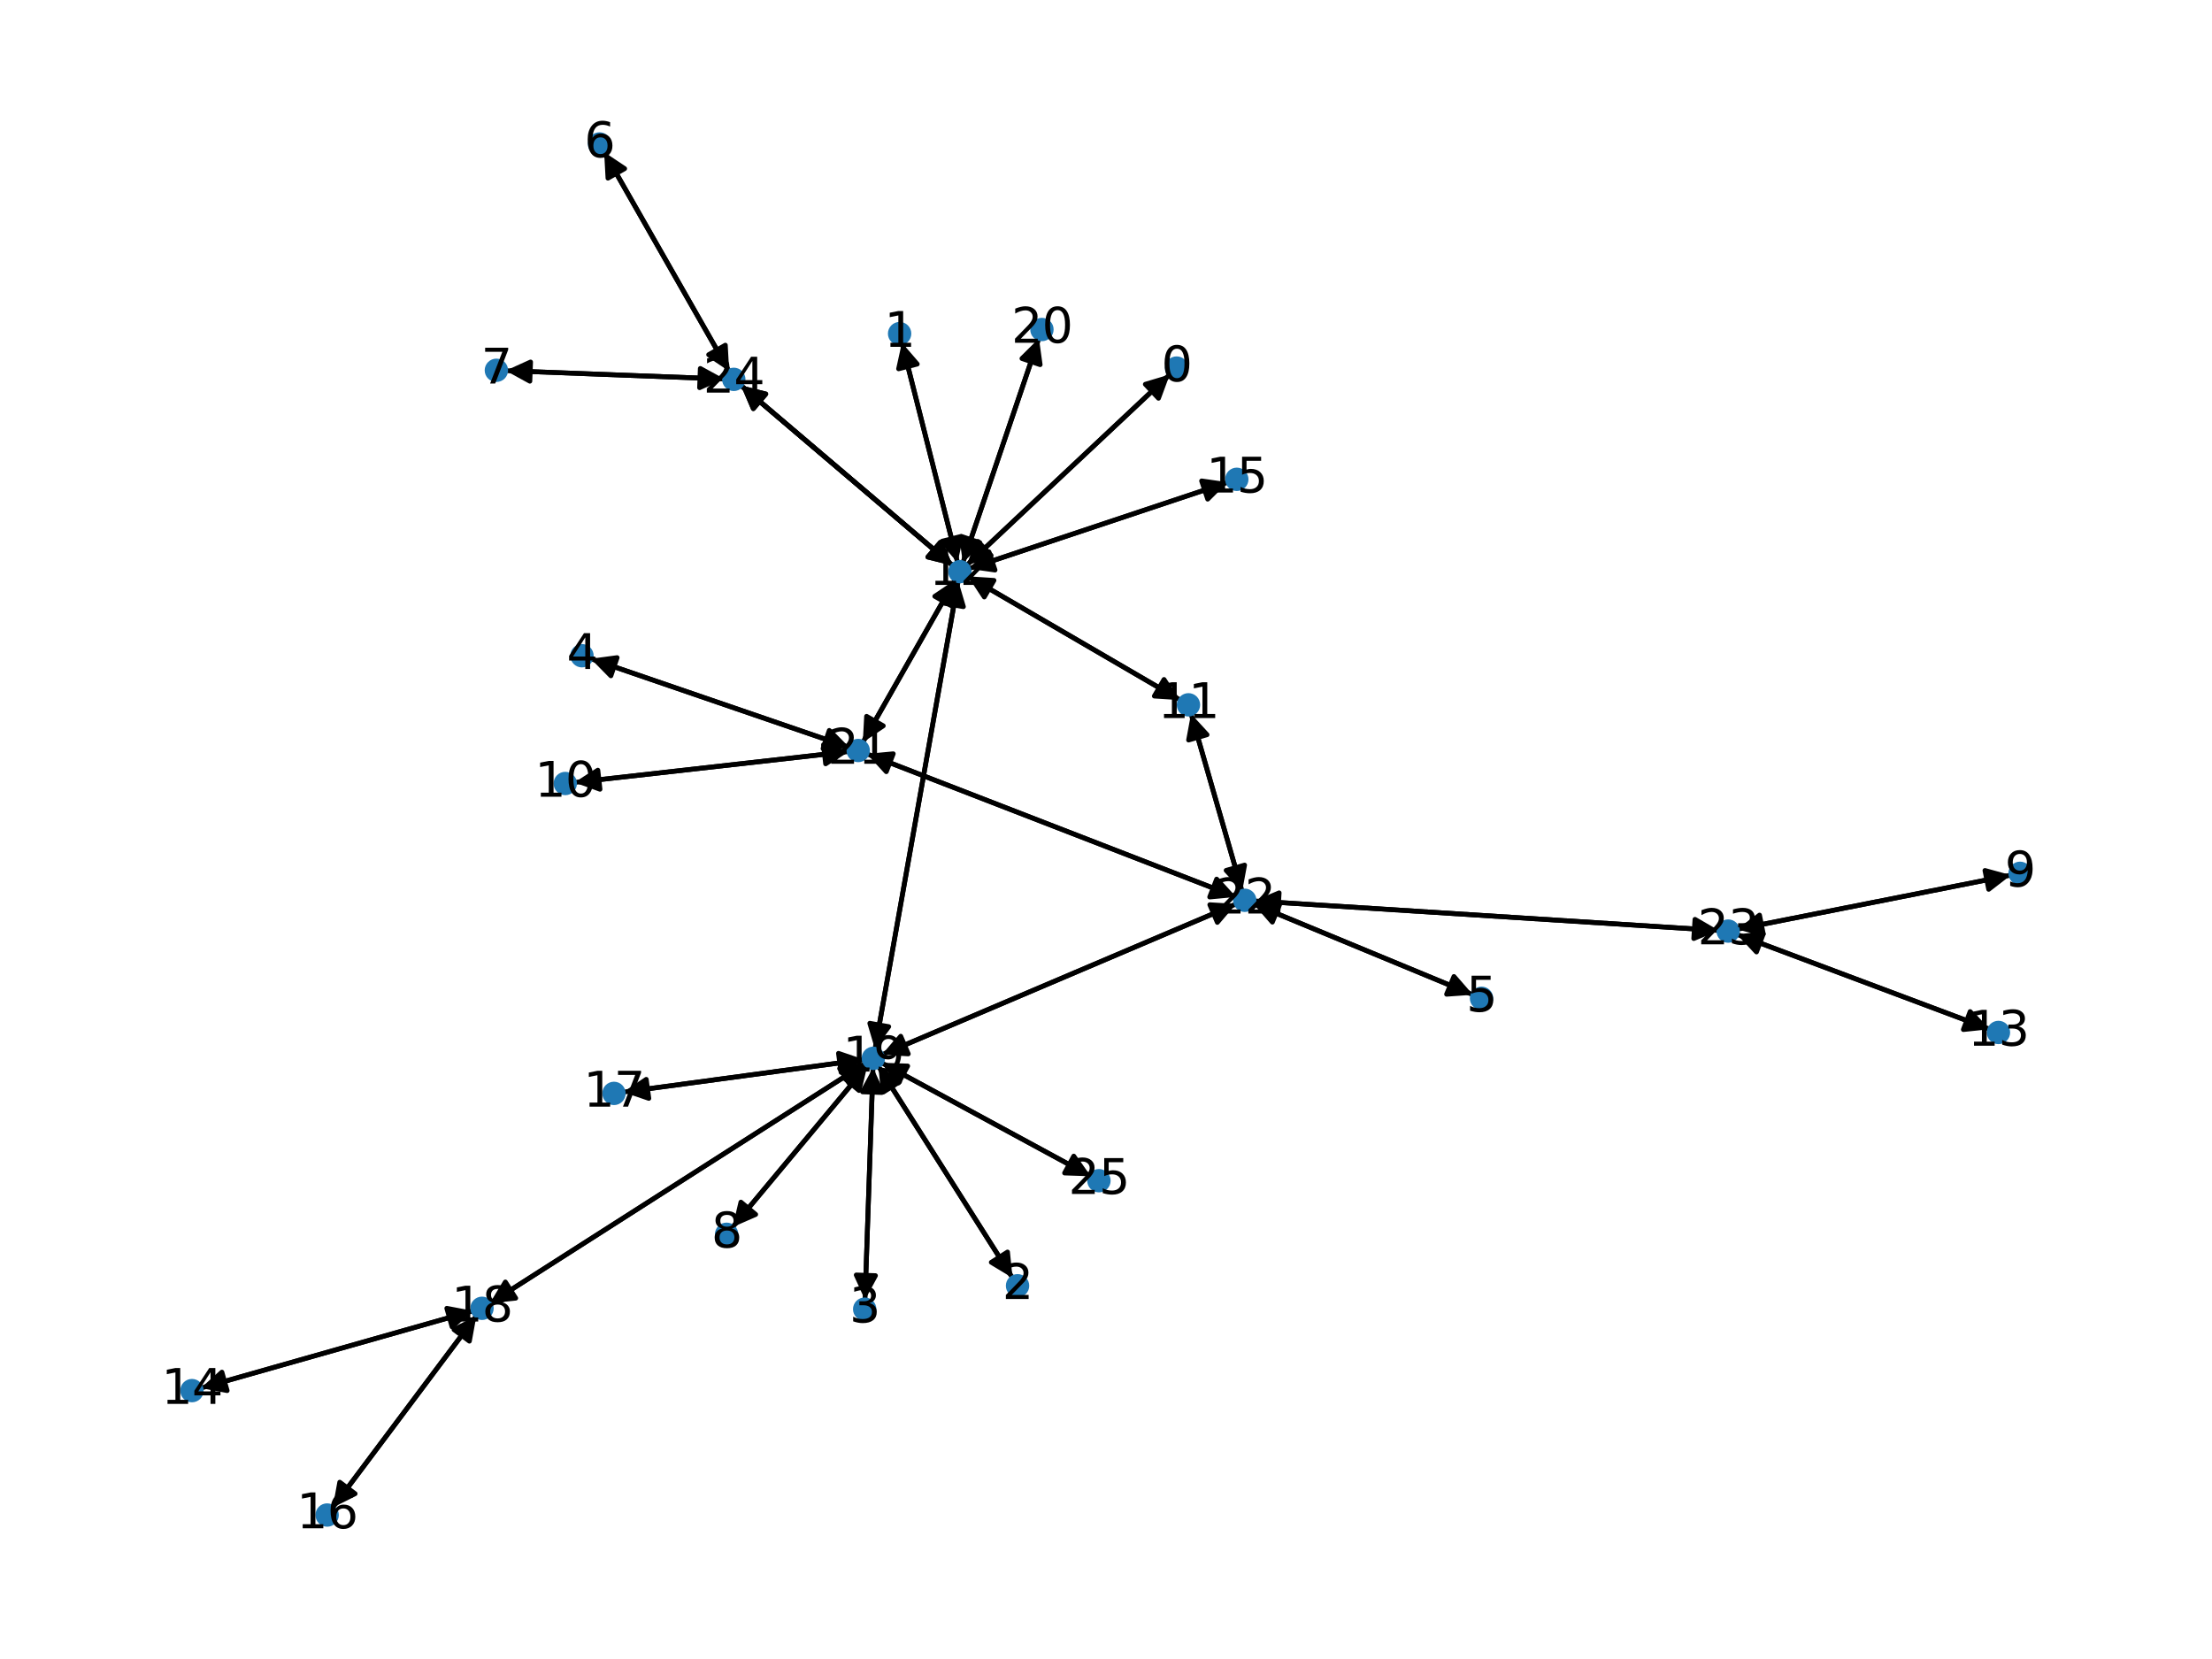 <?xml version="1.0" encoding="utf-8" standalone="no"?>
<!DOCTYPE svg PUBLIC "-//W3C//DTD SVG 1.1//EN"
  "http://www.w3.org/Graphics/SVG/1.1/DTD/svg11.dtd">
<svg xmlns:xlink="http://www.w3.org/1999/xlink" width="460.8pt" height="345.6pt" viewBox="0 0 460.8 345.6" xmlns="http://www.w3.org/2000/svg" version="1.1">
 <defs>
  <style type="text/css">*{stroke-linejoin: round; stroke-linecap: butt}</style>
 </defs>
 <g id="figure_1">
  <g id="patch_1">
   <path d="M 0 345.6 
L 460.8 345.6 
L 460.8 0 
L 0 0 
z
" style="fill: #ffffff"/>
  </g>
  <g id="axes_1">
   <g id="patch_2">
    <path d="M 243.694 78.005 
Q 222.532 97.881 202.184 116.992 
" clip-path="url(#pbd3c7bd21b)" style="fill: none; stroke: #000000; stroke-linecap: round"/>
    <path d="M 206.469 115.711 
L 202.184 116.992 
L 203.731 112.796 
z
" clip-path="url(#pbd3c7bd21b)" style="stroke: #000000; stroke-linecap: round"/>
   </g>
   <g id="patch_3">
    <path d="M 187.881 71.377 
Q 193.681 94.291 199.207 116.122 
" clip-path="url(#pbd3c7bd21b)" style="fill: none; stroke: #000000; stroke-linecap: round"/>
    <path d="M 200.165 111.753 
L 199.207 116.122 
L 196.287 112.735 
z
" clip-path="url(#pbd3c7bd21b)" style="stroke: #000000; stroke-linecap: round"/>
   </g>
   <g id="patch_4">
    <path d="M 210.937 266.213 
Q 196.952 244.157 183.566 223.045 
" clip-path="url(#pbd3c7bd21b)" style="fill: none; stroke: #000000; stroke-linecap: round"/>
    <path d="M 184.019 227.494 
L 183.566 223.045 
L 187.397 225.352 
z
" clip-path="url(#pbd3c7bd21b)" style="stroke: #000000; stroke-linecap: round"/>
   </g>
   <g id="patch_5">
    <path d="M 180.197 270.787 
Q 181.031 246.596 181.826 223.523 
" clip-path="url(#pbd3c7bd21b)" style="fill: none; stroke: #000000; stroke-linecap: round"/>
    <path d="M 179.69 227.451 
L 181.826 223.523 
L 183.687 227.589 
z
" clip-path="url(#pbd3c7bd21b)" style="stroke: #000000; stroke-linecap: round"/>
   </g>
   <g id="patch_6">
    <path d="M 123.066 137.229 
Q 150.006 146.471 175.889 155.35 
" clip-path="url(#pbd3c7bd21b)" style="fill: none; stroke: #000000; stroke-linecap: round"/>
    <path d="M 172.754 152.161 
L 175.889 155.35 
L 171.457 155.944 
z
" clip-path="url(#pbd3c7bd21b)" style="stroke: #000000; stroke-linecap: round"/>
   </g>
   <g id="patch_7">
    <path d="M 306.842 207.226 
Q 283.967 197.757 262.126 188.716 
" clip-path="url(#pbd3c7bd21b)" style="fill: none; stroke: #000000; stroke-linecap: round"/>
    <path d="M 265.057 192.094 
L 262.126 188.716 
L 266.586 188.398 
z
" clip-path="url(#pbd3c7bd21b)" style="stroke: #000000; stroke-linecap: round"/>
   </g>
   <g id="patch_8">
    <path d="M 125.852 31.675 
Q 138.876 54.509 151.346 76.372 
" clip-path="url(#pbd3c7bd21b)" style="fill: none; stroke: #000000; stroke-linecap: round"/>
    <path d="M 151.101 71.906 
L 151.346 76.372 
L 147.627 73.888 
z
" clip-path="url(#pbd3c7bd21b)" style="stroke: #000000; stroke-linecap: round"/>
   </g>
   <g id="patch_9">
    <path d="M 105.34 77.215 
Q 128.133 78.085 149.809 78.912 
" clip-path="url(#pbd3c7bd21b)" style="fill: none; stroke: #000000; stroke-linecap: round"/>
    <path d="M 145.888 76.761 
L 149.809 78.912 
L 145.736 80.758 
z
" clip-path="url(#pbd3c7bd21b)" style="stroke: #000000; stroke-linecap: round"/>
   </g>
   <g id="patch_10">
    <path d="M 152.605 255.637 
Q 166.648 238.796 179.975 222.814 
" clip-path="url(#pbd3c7bd21b)" style="fill: none; stroke: #000000; stroke-linecap: round"/>
    <path d="M 175.878 224.605 
L 179.975 222.814 
L 178.95 227.166 
z
" clip-path="url(#pbd3c7bd21b)" style="stroke: #000000; stroke-linecap: round"/>
   </g>
   <g id="patch_11">
    <path d="M 418.917 182.304 
Q 390.413 187.945 363.007 193.369 
" clip-path="url(#pbd3c7bd21b)" style="fill: none; stroke: #000000; stroke-linecap: round"/>
    <path d="M 367.319 194.555 
L 363.007 193.369 
L 366.542 190.631 
z
" clip-path="url(#pbd3c7bd21b)" style="stroke: #000000; stroke-linecap: round"/>
   </g>
   <g id="patch_12">
    <path d="M 119.683 163.001 
Q 148.27 159.78 175.746 156.684 
" clip-path="url(#pbd3c7bd21b)" style="fill: none; stroke: #000000; stroke-linecap: round"/>
    <path d="M 171.547 155.144 
L 175.746 156.684 
L 171.995 159.119 
z
" clip-path="url(#pbd3c7bd21b)" style="stroke: #000000; stroke-linecap: round"/>
   </g>
   <g id="patch_13">
    <path d="M 245.904 145.854 
Q 223.768 132.957 202.597 120.622 
" clip-path="url(#pbd3c7bd21b)" style="fill: none; stroke: #000000; stroke-linecap: round"/>
    <path d="M 205.047 124.364 
L 202.597 120.622 
L 207.06 120.908 
z
" clip-path="url(#pbd3c7bd21b)" style="stroke: #000000; stroke-linecap: round"/>
   </g>
   <g id="patch_14">
    <path d="M 248.111 148.689 
Q 253.438 167.186 258.456 184.609 
" clip-path="url(#pbd3c7bd21b)" style="fill: none; stroke: #000000; stroke-linecap: round"/>
    <path d="M 259.271 180.212 
L 258.456 184.609 
L 255.427 181.319 
z
" clip-path="url(#pbd3c7bd21b)" style="stroke: #000000; stroke-linecap: round"/>
   </g>
   <g id="patch_15">
    <path d="M 201.371 117.756 
Q 222.533 97.88 242.881 78.769 
" clip-path="url(#pbd3c7bd21b)" style="fill: none; stroke: #000000; stroke-linecap: round"/>
    <path d="M 238.596 80.05 
L 242.881 78.769 
L 241.335 82.965 
z
" clip-path="url(#pbd3c7bd21b)" style="stroke: #000000; stroke-linecap: round"/>
   </g>
   <g id="patch_16">
    <path d="M 199.481 117.204 
Q 193.681 94.29 188.155 72.46 
" clip-path="url(#pbd3c7bd21b)" style="fill: none; stroke: #000000; stroke-linecap: round"/>
    <path d="M 187.198 76.828 
L 188.155 72.46 
L 191.076 75.846 
z
" clip-path="url(#pbd3c7bd21b)" style="stroke: #000000; stroke-linecap: round"/>
   </g>
   <g id="patch_17">
    <path d="M 201.628 120.057 
Q 223.765 132.955 244.935 145.289 
" clip-path="url(#pbd3c7bd21b)" style="fill: none; stroke: #000000; stroke-linecap: round"/>
    <path d="M 242.486 141.547 
L 244.935 145.289 
L 240.472 145.004 
z
" clip-path="url(#pbd3c7bd21b)" style="stroke: #000000; stroke-linecap: round"/>
   </g>
   <g id="patch_18">
    <path d="M 201.791 118.472 
Q 228.799 109.468 254.746 100.817 
" clip-path="url(#pbd3c7bd21b)" style="fill: none; stroke: #000000; stroke-linecap: round"/>
    <path d="M 250.319 100.185 
L 254.746 100.817 
L 251.584 103.98 
z
" clip-path="url(#pbd3c7bd21b)" style="stroke: #000000; stroke-linecap: round"/>
   </g>
   <g id="patch_19">
    <path d="M 199.618 120.993 
Q 190.944 169.775 182.467 217.457 
" clip-path="url(#pbd3c7bd21b)" style="fill: none; stroke: #000000; stroke-linecap: round"/>
    <path d="M 185.136 213.869 
L 182.467 217.457 
L 181.198 213.169 
z
" clip-path="url(#pbd3c7bd21b)" style="stroke: #000000; stroke-linecap: round"/>
   </g>
   <g id="patch_20">
    <path d="M 200.578 117.252 
Q 208.505 93.866 216.072 71.539 
" clip-path="url(#pbd3c7bd21b)" style="fill: none; stroke: #000000; stroke-linecap: round"/>
    <path d="M 212.894 74.685 
L 216.072 71.539 
L 216.682 75.969 
z
" clip-path="url(#pbd3c7bd21b)" style="stroke: #000000; stroke-linecap: round"/>
   </g>
   <g id="patch_21">
    <path d="M 198.999 120.769 
Q 189.367 137.715 180.287 153.689 
" clip-path="url(#pbd3c7bd21b)" style="fill: none; stroke: #000000; stroke-linecap: round"/>
    <path d="M 184.002 151.2 
L 180.287 153.689 
L 180.525 149.224 
z
" clip-path="url(#pbd3c7bd21b)" style="stroke: #000000; stroke-linecap: round"/>
   </g>
   <g id="patch_22">
    <path d="M 198.482 117.83 
Q 176.408 99.055 155.186 81.005 
" clip-path="url(#pbd3c7bd21b)" style="fill: none; stroke: #000000; stroke-linecap: round"/>
    <path d="M 156.937 85.12 
L 155.186 81.005 
L 159.528 82.073 
z
" clip-path="url(#pbd3c7bd21b)" style="stroke: #000000; stroke-linecap: round"/>
   </g>
   <g id="patch_23">
    <path d="M 198.482 117.83 
Q 176.408 99.055 155.186 81.005 
" clip-path="url(#pbd3c7bd21b)" style="fill: none; stroke: #000000; stroke-linecap: round"/>
    <path d="M 156.937 85.12 
L 155.186 81.005 
L 159.528 82.073 
z
" clip-path="url(#pbd3c7bd21b)" style="stroke: #000000; stroke-linecap: round"/>
   </g>
   <g id="patch_24">
    <path d="M 414.503 214.401 
Q 388.162 204.522 362.868 195.035 
" clip-path="url(#pbd3c7bd21b)" style="fill: none; stroke: #000000; stroke-linecap: round"/>
    <path d="M 365.91 198.312 
L 362.868 195.035 
L 367.315 194.567 
z
" clip-path="url(#pbd3c7bd21b)" style="stroke: #000000; stroke-linecap: round"/>
   </g>
   <g id="patch_25">
    <path d="M 41.849 289.162 
Q 70.199 281.117 97.472 273.378 
" clip-path="url(#pbd3c7bd21b)" style="fill: none; stroke: #000000; stroke-linecap: round"/>
    <path d="M 93.078 272.546 
L 97.472 273.378 
L 94.17 276.394 
z
" clip-path="url(#pbd3c7bd21b)" style="stroke: #000000; stroke-linecap: round"/>
   </g>
   <g id="patch_26">
    <path d="M 255.81 100.463 
Q 228.802 109.467 202.855 118.118 
" clip-path="url(#pbd3c7bd21b)" style="fill: none; stroke: #000000; stroke-linecap: round"/>
    <path d="M 207.282 118.75 
L 202.855 118.118 
L 206.017 114.955 
z
" clip-path="url(#pbd3c7bd21b)" style="stroke: #000000; stroke-linecap: round"/>
   </g>
   <g id="patch_27">
    <path d="M 69.308 314.062 
Q 84.279 294.077 98.58 274.987 
" clip-path="url(#pbd3c7bd21b)" style="fill: none; stroke: #000000; stroke-linecap: round"/>
    <path d="M 94.581 276.989 
L 98.58 274.987 
L 97.782 279.387 
z
" clip-path="url(#pbd3c7bd21b)" style="stroke: #000000; stroke-linecap: round"/>
   </g>
   <g id="patch_28">
    <path d="M 129.819 227.516 
Q 154.916 224.121 178.906 220.877 
" clip-path="url(#pbd3c7bd21b)" style="fill: none; stroke: #000000; stroke-linecap: round"/>
    <path d="M 174.674 219.431 
L 178.906 220.877 
L 175.21 223.395 
z
" clip-path="url(#pbd3c7bd21b)" style="stroke: #000000; stroke-linecap: round"/>
   </g>
   <g id="patch_29">
    <path d="M 98.548 273.072 
Q 70.198 281.117 42.925 288.857 
" clip-path="url(#pbd3c7bd21b)" style="fill: none; stroke: #000000; stroke-linecap: round"/>
    <path d="M 47.319 289.689 
L 42.925 288.857 
L 46.227 285.841 
z
" clip-path="url(#pbd3c7bd21b)" style="stroke: #000000; stroke-linecap: round"/>
   </g>
   <g id="patch_30">
    <path d="M 99.25 274.092 
Q 84.279 294.077 69.978 313.167 
" clip-path="url(#pbd3c7bd21b)" style="fill: none; stroke: #000000; stroke-linecap: round"/>
    <path d="M 73.977 311.165 
L 69.978 313.167 
L 70.776 308.766 
z
" clip-path="url(#pbd3c7bd21b)" style="stroke: #000000; stroke-linecap: round"/>
   </g>
   <g id="patch_31">
    <path d="M 102.04 271.503 
Q 141.17 246.506 179.358 222.111 
" clip-path="url(#pbd3c7bd21b)" style="fill: none; stroke: #000000; stroke-linecap: round"/>
    <path d="M 174.911 222.579 
L 179.358 222.111 
L 177.064 225.95 
z
" clip-path="url(#pbd3c7bd21b)" style="stroke: #000000; stroke-linecap: round"/>
   </g>
   <g id="patch_32">
    <path d="M 182.968 222.101 
Q 196.953 244.157 210.339 265.269 
" clip-path="url(#pbd3c7bd21b)" style="fill: none; stroke: #000000; stroke-linecap: round"/>
    <path d="M 209.886 260.82 
L 210.339 265.269 
L 206.508 262.962 
z
" clip-path="url(#pbd3c7bd21b)" style="stroke: #000000; stroke-linecap: round"/>
   </g>
   <g id="patch_33">
    <path d="M 181.865 222.403 
Q 181.031 246.594 180.235 269.668 
" clip-path="url(#pbd3c7bd21b)" style="fill: none; stroke: #000000; stroke-linecap: round"/>
    <path d="M 182.372 265.739 
L 180.235 269.668 
L 178.374 265.601 
z
" clip-path="url(#pbd3c7bd21b)" style="stroke: #000000; stroke-linecap: round"/>
   </g>
   <g id="patch_34">
    <path d="M 180.691 221.955 
Q 166.648 238.796 153.321 254.778 
" clip-path="url(#pbd3c7bd21b)" style="fill: none; stroke: #000000; stroke-linecap: round"/>
    <path d="M 157.419 252.987 
L 153.321 254.778 
L 154.347 250.425 
z
" clip-path="url(#pbd3c7bd21b)" style="stroke: #000000; stroke-linecap: round"/>
   </g>
   <g id="patch_35">
    <path d="M 182.271 218.558 
Q 190.944 169.776 199.422 122.094 
" clip-path="url(#pbd3c7bd21b)" style="fill: none; stroke: #000000; stroke-linecap: round"/>
    <path d="M 196.752 125.682 
L 199.422 122.094 
L 200.691 126.382 
z
" clip-path="url(#pbd3c7bd21b)" style="stroke: #000000; stroke-linecap: round"/>
   </g>
   <g id="patch_36">
    <path d="M 180.016 220.726 
Q 154.918 224.121 130.929 227.366 
" clip-path="url(#pbd3c7bd21b)" style="fill: none; stroke: #000000; stroke-linecap: round"/>
    <path d="M 135.161 228.812 
L 130.929 227.366 
L 134.625 224.848 
z
" clip-path="url(#pbd3c7bd21b)" style="stroke: #000000; stroke-linecap: round"/>
   </g>
   <g id="patch_37">
    <path d="M 180.302 221.508 
Q 141.172 246.505 102.983 270.9 
" clip-path="url(#pbd3c7bd21b)" style="fill: none; stroke: #000000; stroke-linecap: round"/>
    <path d="M 107.431 270.432 
L 102.983 270.9 
L 105.278 267.061 
z
" clip-path="url(#pbd3c7bd21b)" style="stroke: #000000; stroke-linecap: round"/>
   </g>
   <g id="patch_38">
    <path d="M 183.714 219.709 
Q 220.617 204.008 256.49 188.744 
" clip-path="url(#pbd3c7bd21b)" style="fill: none; stroke: #000000; stroke-linecap: round"/>
    <path d="M 252.027 188.47 
L 256.49 188.744 
L 253.593 192.151 
z
" clip-path="url(#pbd3c7bd21b)" style="stroke: #000000; stroke-linecap: round"/>
   </g>
   <g id="patch_39">
    <path d="M 183.633 221.39 
Q 205.43 233.214 226.244 244.505 
" clip-path="url(#pbd3c7bd21b)" style="fill: none; stroke: #000000; stroke-linecap: round"/>
    <path d="M 223.682 240.84 
L 226.244 244.505 
L 221.775 244.356 
z
" clip-path="url(#pbd3c7bd21b)" style="stroke: #000000; stroke-linecap: round"/>
   </g>
   <g id="patch_40">
    <path d="M 216.433 70.475 
Q 208.506 93.861 200.938 116.188 
" clip-path="url(#pbd3c7bd21b)" style="fill: none; stroke: #000000; stroke-linecap: round"/>
    <path d="M 204.117 113.042 
L 200.938 116.188 
L 200.328 111.758 
z
" clip-path="url(#pbd3c7bd21b)" style="stroke: #000000; stroke-linecap: round"/>
   </g>
   <g id="patch_41">
    <path d="M 176.95 155.714 
Q 150.009 146.472 124.126 137.593 
" clip-path="url(#pbd3c7bd21b)" style="fill: none; stroke: #000000; stroke-linecap: round"/>
    <path d="M 127.261 140.783 
L 124.126 137.593 
L 128.559 136.999 
z
" clip-path="url(#pbd3c7bd21b)" style="stroke: #000000; stroke-linecap: round"/>
   </g>
   <g id="patch_42">
    <path d="M 176.854 156.559 
Q 148.267 159.78 120.791 162.876 
" clip-path="url(#pbd3c7bd21b)" style="fill: none; stroke: #000000; stroke-linecap: round"/>
    <path d="M 124.99 164.416 
L 120.791 162.876 
L 124.542 160.441 
z
" clip-path="url(#pbd3c7bd21b)" style="stroke: #000000; stroke-linecap: round"/>
   </g>
   <g id="patch_43">
    <path d="M 179.737 154.657 
Q 189.37 137.711 198.449 121.736 
" clip-path="url(#pbd3c7bd21b)" style="fill: none; stroke: #000000; stroke-linecap: round"/>
    <path d="M 194.734 124.226 
L 198.449 121.736 
L 198.211 126.202 
z
" clip-path="url(#pbd3c7bd21b)" style="stroke: #000000; stroke-linecap: round"/>
   </g>
   <g id="patch_44">
    <path d="M 180.586 157.042 
Q 219.042 171.945 256.456 186.445 
" clip-path="url(#pbd3c7bd21b)" style="fill: none; stroke: #000000; stroke-linecap: round"/>
    <path d="M 253.449 183.134 
L 256.456 186.445 
L 252.003 186.864 
z
" clip-path="url(#pbd3c7bd21b)" style="stroke: #000000; stroke-linecap: round"/>
   </g>
   <g id="patch_45">
    <path d="M 261.094 188.289 
Q 283.969 197.758 305.81 206.799 
" clip-path="url(#pbd3c7bd21b)" style="fill: none; stroke: #000000; stroke-linecap: round"/>
    <path d="M 302.88 203.421 
L 305.81 206.799 
L 301.35 207.117 
z
" clip-path="url(#pbd3c7bd21b)" style="stroke: #000000; stroke-linecap: round"/>
   </g>
   <g id="patch_46">
    <path d="M 258.766 185.686 
Q 253.439 167.189 248.421 149.766 
" clip-path="url(#pbd3c7bd21b)" style="fill: none; stroke: #000000; stroke-linecap: round"/>
    <path d="M 247.607 154.163 
L 248.421 149.766 
L 251.45 153.056 
z
" clip-path="url(#pbd3c7bd21b)" style="stroke: #000000; stroke-linecap: round"/>
   </g>
   <g id="patch_47">
    <path d="M 257.52 188.306 
Q 220.617 204.007 184.744 219.271 
" clip-path="url(#pbd3c7bd21b)" style="fill: none; stroke: #000000; stroke-linecap: round"/>
    <path d="M 189.207 219.545 
L 184.744 219.271 
L 187.641 215.864 
z
" clip-path="url(#pbd3c7bd21b)" style="stroke: #000000; stroke-linecap: round"/>
   </g>
   <g id="patch_48">
    <path d="M 257.496 186.848 
Q 219.04 171.944 181.626 157.445 
" clip-path="url(#pbd3c7bd21b)" style="fill: none; stroke: #000000; stroke-linecap: round"/>
    <path d="M 184.633 160.755 
L 181.626 157.445 
L 186.078 157.026 
z
" clip-path="url(#pbd3c7bd21b)" style="stroke: #000000; stroke-linecap: round"/>
   </g>
   <g id="patch_49">
    <path d="M 261.235 187.671 
Q 309.656 190.755 356.96 193.769 
" clip-path="url(#pbd3c7bd21b)" style="fill: none; stroke: #000000; stroke-linecap: round"/>
    <path d="M 353.095 191.518 
L 356.96 193.769 
L 352.841 195.51 
z
" clip-path="url(#pbd3c7bd21b)" style="stroke: #000000; stroke-linecap: round"/>
   </g>
   <g id="patch_50">
    <path d="M 361.904 193.587 
Q 390.408 187.946 417.814 182.522 
" clip-path="url(#pbd3c7bd21b)" style="fill: none; stroke: #000000; stroke-linecap: round"/>
    <path d="M 413.502 181.337 
L 417.814 182.522 
L 414.279 185.261 
z
" clip-path="url(#pbd3c7bd21b)" style="stroke: #000000; stroke-linecap: round"/>
   </g>
   <g id="patch_51">
    <path d="M 361.819 194.642 
Q 388.16 204.521 413.454 214.008 
" clip-path="url(#pbd3c7bd21b)" style="fill: none; stroke: #000000; stroke-linecap: round"/>
    <path d="M 410.411 210.731 
L 413.454 214.008 
L 409.007 214.476 
z
" clip-path="url(#pbd3c7bd21b)" style="stroke: #000000; stroke-linecap: round"/>
   </g>
   <g id="patch_52">
    <path d="M 358.075 193.84 
Q 309.655 190.755 262.35 187.742 
" clip-path="url(#pbd3c7bd21b)" style="fill: none; stroke: #000000; stroke-linecap: round"/>
    <path d="M 266.215 189.992 
L 262.35 187.742 
L 266.469 186 
z
" clip-path="url(#pbd3c7bd21b)" style="stroke: #000000; stroke-linecap: round"/>
   </g>
   <g id="patch_53">
    <path d="M 151.9 77.343 
Q 138.876 54.509 126.406 32.646 
" clip-path="url(#pbd3c7bd21b)" style="fill: none; stroke: #000000; stroke-linecap: round"/>
    <path d="M 126.651 37.112 
L 126.406 32.646 
L 130.125 35.13 
z
" clip-path="url(#pbd3c7bd21b)" style="stroke: #000000; stroke-linecap: round"/>
   </g>
   <g id="patch_54">
    <path d="M 150.926 78.954 
Q 128.133 78.085 106.457 77.258 
" clip-path="url(#pbd3c7bd21b)" style="fill: none; stroke: #000000; stroke-linecap: round"/>
    <path d="M 110.378 79.409 
L 106.457 77.258 
L 110.53 75.412 
z
" clip-path="url(#pbd3c7bd21b)" style="stroke: #000000; stroke-linecap: round"/>
   </g>
   <g id="patch_55">
    <path d="M 154.336 80.282 
Q 176.41 99.057 197.632 117.107 
" clip-path="url(#pbd3c7bd21b)" style="fill: none; stroke: #000000; stroke-linecap: round"/>
    <path d="M 195.881 112.992 
L 197.632 117.107 
L 193.29 116.039 
z
" clip-path="url(#pbd3c7bd21b)" style="stroke: #000000; stroke-linecap: round"/>
   </g>
   <g id="patch_56">
    <path d="M 154.336 80.282 
Q 176.41 99.057 197.632 117.107 
" clip-path="url(#pbd3c7bd21b)" style="fill: none; stroke: #000000; stroke-linecap: round"/>
    <path d="M 195.881 112.992 
L 197.632 117.107 
L 193.29 116.039 
z
" clip-path="url(#pbd3c7bd21b)" style="stroke: #000000; stroke-linecap: round"/>
   </g>
   <g id="patch_57">
    <path d="M 227.226 245.038 
Q 205.429 233.214 184.615 221.923 
" clip-path="url(#pbd3c7bd21b)" style="fill: none; stroke: #000000; stroke-linecap: round"/>
    <path d="M 187.177 225.588 
L 184.615 221.923 
L 189.084 222.072 
z
" clip-path="url(#pbd3c7bd21b)" style="stroke: #000000; stroke-linecap: round"/>
   </g>
   <g id="PathCollection_1">
    <defs>
     <path id="ma6483da266" d="M 0 1.936 
C 0.514 1.936 1.006 1.732 1.369 1.369 
C 1.732 1.006 1.936 0.514 1.936 0 
C 1.936 -0.514 1.732 -1.006 1.369 -1.369 
C 1.006 -1.732 0.514 -1.936 0 -1.936 
C -0.514 -1.936 -1.006 -1.732 -1.369 -1.369 
C -1.732 -1.006 -1.936 -0.514 -1.936 0 
C -1.936 0.514 -1.732 1.006 -1.369 1.369 
C -1.006 1.732 -0.514 1.936 0 1.936 
z
" style="stroke: #1f78b4"/>
    </defs>
    <g clip-path="url(#pbd3c7bd21b)">
     <use xlink:href="#ma6483da266" x="245.108" y="76.677" style="fill: #1f78b4; stroke: #1f78b4"/>
     <use xlink:href="#ma6483da266" x="187.405" y="69.498" style="fill: #1f78b4; stroke: #1f78b4"/>
     <use xlink:href="#ma6483da266" x="211.973" y="267.847" style="fill: #1f78b4; stroke: #1f78b4"/>
     <use xlink:href="#ma6483da266" x="180.13" y="272.723" style="fill: #1f78b4; stroke: #1f78b4"/>
     <use xlink:href="#ma6483da266" x="121.236" y="136.601" style="fill: #1f78b4; stroke: #1f78b4"/>
     <use xlink:href="#ma6483da266" x="308.634" y="207.967" style="fill: #1f78b4; stroke: #1f78b4"/>
     <use xlink:href="#ma6483da266" x="124.891" y="29.99" style="fill: #1f78b4; stroke: #1f78b4"/>
     <use xlink:href="#ma6483da266" x="103.405" y="77.141" style="fill: #1f78b4; stroke: #1f78b4"/>
     <use xlink:href="#ma6483da266" x="151.364" y="257.124" style="fill: #1f78b4; stroke: #1f78b4"/>
     <use xlink:href="#ma6483da266" x="420.813" y="181.929" style="fill: #1f78b4; stroke: #1f78b4"/>
     <use xlink:href="#ma6483da266" x="117.757" y="163.218" style="fill: #1f78b4; stroke: #1f78b4"/>
     <use xlink:href="#ma6483da266" x="247.575" y="146.827" style="fill: #1f78b4; stroke: #1f78b4"/>
     <use xlink:href="#ma6483da266" x="199.957" y="119.084" style="fill: #1f78b4; stroke: #1f78b4"/>
     <use xlink:href="#ma6483da266" x="416.314" y="215.081" style="fill: #1f78b4; stroke: #1f78b4"/>
     <use xlink:href="#ma6483da266" x="39.987" y="289.691" style="fill: #1f78b4; stroke: #1f78b4"/>
     <use xlink:href="#ma6483da266" x="257.644" y="99.851" style="fill: #1f78b4; stroke: #1f78b4"/>
     <use xlink:href="#ma6483da266" x="68.148" y="315.61" style="fill: #1f78b4; stroke: #1f78b4"/>
     <use xlink:href="#ma6483da266" x="127.903" y="227.775" style="fill: #1f78b4; stroke: #1f78b4"/>
     <use xlink:href="#ma6483da266" x="100.41" y="272.544" style="fill: #1f78b4; stroke: #1f78b4"/>
     <use xlink:href="#ma6483da266" x="181.932" y="220.467" style="fill: #1f78b4; stroke: #1f78b4"/>
     <use xlink:href="#ma6483da266" x="217.054" y="68.643" style="fill: #1f78b4; stroke: #1f78b4"/>
     <use xlink:href="#ma6483da266" x="178.779" y="156.342" style="fill: #1f78b4; stroke: #1f78b4"/>
     <use xlink:href="#ma6483da266" x="259.302" y="187.548" style="fill: #1f78b4; stroke: #1f78b4"/>
     <use xlink:href="#ma6483da266" x="360.008" y="193.963" style="fill: #1f78b4; stroke: #1f78b4"/>
     <use xlink:href="#ma6483da266" x="152.861" y="79.028" style="fill: #1f78b4; stroke: #1f78b4"/>
     <use xlink:href="#ma6483da266" x="228.927" y="245.961" style="fill: #1f78b4; stroke: #1f78b4"/>
    </g>
   </g>
   <g id="text_1">
    <g clip-path="url(#pbd3c7bd21b)">
     <!-- 0 -->
     <g transform="translate(241.927 79.437) scale(0.1 -0.1)">
      <defs>
       <path id="DejaVuSans-30" d="M 2034 4250 
Q 1547 4250 1301 3770 
Q 1056 3291 1056 2328 
Q 1056 1369 1301 889 
Q 1547 409 2034 409 
Q 2525 409 2770 889 
Q 3016 1369 3016 2328 
Q 3016 3291 2770 3770 
Q 2525 4250 2034 4250 
z
M 2034 4750 
Q 2819 4750 3233 4129 
Q 3647 3509 3647 2328 
Q 3647 1150 3233 529 
Q 2819 -91 2034 -91 
Q 1250 -91 836 529 
Q 422 1150 422 2328 
Q 422 3509 836 4129 
Q 1250 4750 2034 4750 
z
" transform="scale(0.016)"/>
      </defs>
      <use xlink:href="#DejaVuSans-30"/>
     </g>
    </g>
   </g>
   <g id="text_2">
    <g clip-path="url(#pbd3c7bd21b)">
     <!-- 1 -->
     <g transform="translate(184.224 72.257) scale(0.1 -0.1)">
      <defs>
       <path id="DejaVuSans-31" d="M 794 531 
L 1825 531 
L 1825 4091 
L 703 3866 
L 703 4441 
L 1819 4666 
L 2450 4666 
L 2450 531 
L 3481 531 
L 3481 0 
L 794 0 
L 794 531 
z
" transform="scale(0.016)"/>
      </defs>
      <use xlink:href="#DejaVuSans-31"/>
     </g>
    </g>
   </g>
   <g id="text_3">
    <g clip-path="url(#pbd3c7bd21b)">
     <!-- 2 -->
     <g transform="translate(208.792 270.606) scale(0.1 -0.1)">
      <defs>
       <path id="DejaVuSans-32" d="M 1228 531 
L 3431 531 
L 3431 0 
L 469 0 
L 469 531 
Q 828 903 1448 1529 
Q 2069 2156 2228 2338 
Q 2531 2678 2651 2914 
Q 2772 3150 2772 3378 
Q 2772 3750 2511 3984 
Q 2250 4219 1831 4219 
Q 1534 4219 1204 4116 
Q 875 4013 500 3803 
L 500 4441 
Q 881 4594 1212 4672 
Q 1544 4750 1819 4750 
Q 2544 4750 2975 4387 
Q 3406 4025 3406 3419 
Q 3406 3131 3298 2873 
Q 3191 2616 2906 2266 
Q 2828 2175 2409 1742 
Q 1991 1309 1228 531 
z
" transform="scale(0.016)"/>
      </defs>
      <use xlink:href="#DejaVuSans-32"/>
     </g>
    </g>
   </g>
   <g id="text_4">
    <g clip-path="url(#pbd3c7bd21b)">
     <!-- 3 -->
     <g transform="translate(176.949 275.483) scale(0.1 -0.1)">
      <defs>
       <path id="DejaVuSans-33" d="M 2597 2516 
Q 3050 2419 3304 2112 
Q 3559 1806 3559 1356 
Q 3559 666 3084 287 
Q 2609 -91 1734 -91 
Q 1441 -91 1130 -33 
Q 819 25 488 141 
L 488 750 
Q 750 597 1062 519 
Q 1375 441 1716 441 
Q 2309 441 2620 675 
Q 2931 909 2931 1356 
Q 2931 1769 2642 2001 
Q 2353 2234 1838 2234 
L 1294 2234 
L 1294 2753 
L 1863 2753 
Q 2328 2753 2575 2939 
Q 2822 3125 2822 3475 
Q 2822 3834 2567 4026 
Q 2313 4219 1838 4219 
Q 1578 4219 1281 4162 
Q 984 4106 628 3988 
L 628 4550 
Q 988 4650 1302 4700 
Q 1616 4750 1894 4750 
Q 2613 4750 3031 4423 
Q 3450 4097 3450 3541 
Q 3450 3153 3228 2886 
Q 3006 2619 2597 2516 
z
" transform="scale(0.016)"/>
      </defs>
      <use xlink:href="#DejaVuSans-33"/>
     </g>
    </g>
   </g>
   <g id="text_5">
    <g clip-path="url(#pbd3c7bd21b)">
     <!-- 4 -->
     <g transform="translate(118.055 139.361) scale(0.1 -0.1)">
      <defs>
       <path id="DejaVuSans-34" d="M 2419 4116 
L 825 1625 
L 2419 1625 
L 2419 4116 
z
M 2253 4666 
L 3047 4666 
L 3047 1625 
L 3713 1625 
L 3713 1100 
L 3047 1100 
L 3047 0 
L 2419 0 
L 2419 1100 
L 313 1100 
L 313 1709 
L 2253 4666 
z
" transform="scale(0.016)"/>
      </defs>
      <use xlink:href="#DejaVuSans-34"/>
     </g>
    </g>
   </g>
   <g id="text_6">
    <g clip-path="url(#pbd3c7bd21b)">
     <!-- 5 -->
     <g transform="translate(305.453 210.727) scale(0.1 -0.1)">
      <defs>
       <path id="DejaVuSans-35" d="M 691 4666 
L 3169 4666 
L 3169 4134 
L 1269 4134 
L 1269 2991 
Q 1406 3038 1543 3061 
Q 1681 3084 1819 3084 
Q 2600 3084 3056 2656 
Q 3513 2228 3513 1497 
Q 3513 744 3044 326 
Q 2575 -91 1722 -91 
Q 1428 -91 1123 -41 
Q 819 9 494 109 
L 494 744 
Q 775 591 1075 516 
Q 1375 441 1709 441 
Q 2250 441 2565 725 
Q 2881 1009 2881 1497 
Q 2881 1984 2565 2268 
Q 2250 2553 1709 2553 
Q 1456 2553 1204 2497 
Q 953 2441 691 2322 
L 691 4666 
z
" transform="scale(0.016)"/>
      </defs>
      <use xlink:href="#DejaVuSans-35"/>
     </g>
    </g>
   </g>
   <g id="text_7">
    <g clip-path="url(#pbd3c7bd21b)">
     <!-- 6 -->
     <g transform="translate(121.71 32.749) scale(0.1 -0.1)">
      <defs>
       <path id="DejaVuSans-36" d="M 2113 2584 
Q 1688 2584 1439 2293 
Q 1191 2003 1191 1497 
Q 1191 994 1439 701 
Q 1688 409 2113 409 
Q 2538 409 2786 701 
Q 3034 994 3034 1497 
Q 3034 2003 2786 2293 
Q 2538 2584 2113 2584 
z
M 3366 4563 
L 3366 3988 
Q 3128 4100 2886 4159 
Q 2644 4219 2406 4219 
Q 1781 4219 1451 3797 
Q 1122 3375 1075 2522 
Q 1259 2794 1537 2939 
Q 1816 3084 2150 3084 
Q 2853 3084 3261 2657 
Q 3669 2231 3669 1497 
Q 3669 778 3244 343 
Q 2819 -91 2113 -91 
Q 1303 -91 875 529 
Q 447 1150 447 2328 
Q 447 3434 972 4092 
Q 1497 4750 2381 4750 
Q 2619 4750 2861 4703 
Q 3103 4656 3366 4563 
z
" transform="scale(0.016)"/>
      </defs>
      <use xlink:href="#DejaVuSans-36"/>
     </g>
    </g>
   </g>
   <g id="text_8">
    <g clip-path="url(#pbd3c7bd21b)">
     <!-- 7 -->
     <g transform="translate(100.224 79.901) scale(0.1 -0.1)">
      <defs>
       <path id="DejaVuSans-37" d="M 525 4666 
L 3525 4666 
L 3525 4397 
L 1831 0 
L 1172 0 
L 2766 4134 
L 525 4134 
L 525 4666 
z
" transform="scale(0.016)"/>
      </defs>
      <use xlink:href="#DejaVuSans-37"/>
     </g>
    </g>
   </g>
   <g id="text_9">
    <g clip-path="url(#pbd3c7bd21b)">
     <!-- 8 -->
     <g transform="translate(148.183 259.884) scale(0.1 -0.1)">
      <defs>
       <path id="DejaVuSans-38" d="M 2034 2216 
Q 1584 2216 1326 1975 
Q 1069 1734 1069 1313 
Q 1069 891 1326 650 
Q 1584 409 2034 409 
Q 2484 409 2743 651 
Q 3003 894 3003 1313 
Q 3003 1734 2745 1975 
Q 2488 2216 2034 2216 
z
M 1403 2484 
Q 997 2584 770 2862 
Q 544 3141 544 3541 
Q 544 4100 942 4425 
Q 1341 4750 2034 4750 
Q 2731 4750 3128 4425 
Q 3525 4100 3525 3541 
Q 3525 3141 3298 2862 
Q 3072 2584 2669 2484 
Q 3125 2378 3379 2068 
Q 3634 1759 3634 1313 
Q 3634 634 3220 271 
Q 2806 -91 2034 -91 
Q 1263 -91 848 271 
Q 434 634 434 1313 
Q 434 1759 690 2068 
Q 947 2378 1403 2484 
z
M 1172 3481 
Q 1172 3119 1398 2916 
Q 1625 2713 2034 2713 
Q 2441 2713 2670 2916 
Q 2900 3119 2900 3481 
Q 2900 3844 2670 4047 
Q 2441 4250 2034 4250 
Q 1625 4250 1398 4047 
Q 1172 3844 1172 3481 
z
" transform="scale(0.016)"/>
      </defs>
      <use xlink:href="#DejaVuSans-38"/>
     </g>
    </g>
   </g>
   <g id="text_10">
    <g clip-path="url(#pbd3c7bd21b)">
     <!-- 9 -->
     <g transform="translate(417.632 184.688) scale(0.1 -0.1)">
      <defs>
       <path id="DejaVuSans-39" d="M 703 97 
L 703 672 
Q 941 559 1184 500 
Q 1428 441 1663 441 
Q 2288 441 2617 861 
Q 2947 1281 2994 2138 
Q 2813 1869 2534 1725 
Q 2256 1581 1919 1581 
Q 1219 1581 811 2004 
Q 403 2428 403 3163 
Q 403 3881 828 4315 
Q 1253 4750 1959 4750 
Q 2769 4750 3195 4129 
Q 3622 3509 3622 2328 
Q 3622 1225 3098 567 
Q 2575 -91 1691 -91 
Q 1453 -91 1209 -44 
Q 966 3 703 97 
z
M 1959 2075 
Q 2384 2075 2632 2365 
Q 2881 2656 2881 3163 
Q 2881 3666 2632 3958 
Q 2384 4250 1959 4250 
Q 1534 4250 1286 3958 
Q 1038 3666 1038 3163 
Q 1038 2656 1286 2365 
Q 1534 2075 1959 2075 
z
" transform="scale(0.016)"/>
      </defs>
      <use xlink:href="#DejaVuSans-39"/>
     </g>
    </g>
   </g>
   <g id="text_11">
    <g clip-path="url(#pbd3c7bd21b)">
     <!-- 10 -->
     <g transform="translate(111.395 165.977) scale(0.1 -0.1)">
      <use xlink:href="#DejaVuSans-31"/>
      <use xlink:href="#DejaVuSans-30" x="63.623"/>
     </g>
    </g>
   </g>
   <g id="text_12">
    <g clip-path="url(#pbd3c7bd21b)">
     <!-- 11 -->
     <g transform="translate(241.213 149.587) scale(0.1 -0.1)">
      <use xlink:href="#DejaVuSans-31"/>
      <use xlink:href="#DejaVuSans-31" x="63.623"/>
     </g>
    </g>
   </g>
   <g id="text_13">
    <g clip-path="url(#pbd3c7bd21b)">
     <!-- 12 -->
     <g transform="translate(193.595 121.843) scale(0.1 -0.1)">
      <use xlink:href="#DejaVuSans-31"/>
      <use xlink:href="#DejaVuSans-32" x="63.623"/>
     </g>
    </g>
   </g>
   <g id="text_14">
    <g clip-path="url(#pbd3c7bd21b)">
     <!-- 13 -->
     <g transform="translate(409.951 217.84) scale(0.1 -0.1)">
      <use xlink:href="#DejaVuSans-31"/>
      <use xlink:href="#DejaVuSans-33" x="63.623"/>
     </g>
    </g>
   </g>
   <g id="text_15">
    <g clip-path="url(#pbd3c7bd21b)">
     <!-- 14 -->
     <g transform="translate(33.624 292.45) scale(0.1 -0.1)">
      <use xlink:href="#DejaVuSans-31"/>
      <use xlink:href="#DejaVuSans-34" x="63.623"/>
     </g>
    </g>
   </g>
   <g id="text_16">
    <g clip-path="url(#pbd3c7bd21b)">
     <!-- 15 -->
     <g transform="translate(251.282 102.611) scale(0.1 -0.1)">
      <use xlink:href="#DejaVuSans-31"/>
      <use xlink:href="#DejaVuSans-35" x="63.623"/>
     </g>
    </g>
   </g>
   <g id="text_17">
    <g clip-path="url(#pbd3c7bd21b)">
     <!-- 16 -->
     <g transform="translate(61.786 318.369) scale(0.1 -0.1)">
      <use xlink:href="#DejaVuSans-31"/>
      <use xlink:href="#DejaVuSans-36" x="63.623"/>
     </g>
    </g>
   </g>
   <g id="text_18">
    <g clip-path="url(#pbd3c7bd21b)">
     <!-- 17 -->
     <g transform="translate(121.54 230.534) scale(0.1 -0.1)">
      <use xlink:href="#DejaVuSans-31"/>
      <use xlink:href="#DejaVuSans-37" x="63.623"/>
     </g>
    </g>
   </g>
   <g id="text_19">
    <g clip-path="url(#pbd3c7bd21b)">
     <!-- 18 -->
     <g transform="translate(94.048 275.303) scale(0.1 -0.1)">
      <use xlink:href="#DejaVuSans-31"/>
      <use xlink:href="#DejaVuSans-38" x="63.623"/>
     </g>
    </g>
   </g>
   <g id="text_20">
    <g clip-path="url(#pbd3c7bd21b)">
     <!-- 19 -->
     <g transform="translate(175.569 223.227) scale(0.1 -0.1)">
      <use xlink:href="#DejaVuSans-31"/>
      <use xlink:href="#DejaVuSans-39" x="63.623"/>
     </g>
    </g>
   </g>
   <g id="text_21">
    <g clip-path="url(#pbd3c7bd21b)">
     <!-- 20 -->
     <g transform="translate(210.691 71.403) scale(0.1 -0.1)">
      <use xlink:href="#DejaVuSans-32"/>
      <use xlink:href="#DejaVuSans-30" x="63.623"/>
     </g>
    </g>
   </g>
   <g id="text_22">
    <g clip-path="url(#pbd3c7bd21b)">
     <!-- 21 -->
     <g transform="translate(172.417 159.101) scale(0.1 -0.1)">
      <use xlink:href="#DejaVuSans-32"/>
      <use xlink:href="#DejaVuSans-31" x="63.623"/>
     </g>
    </g>
   </g>
   <g id="text_23">
    <g clip-path="url(#pbd3c7bd21b)">
     <!-- 22 -->
     <g transform="translate(252.94 190.307) scale(0.1 -0.1)">
      <use xlink:href="#DejaVuSans-32"/>
      <use xlink:href="#DejaVuSans-32" x="63.623"/>
     </g>
    </g>
   </g>
   <g id="text_24">
    <g clip-path="url(#pbd3c7bd21b)">
     <!-- 23 -->
     <g transform="translate(353.645 196.722) scale(0.1 -0.1)">
      <use xlink:href="#DejaVuSans-32"/>
      <use xlink:href="#DejaVuSans-33" x="63.623"/>
     </g>
    </g>
   </g>
   <g id="text_25">
    <g clip-path="url(#pbd3c7bd21b)">
     <!-- 24 -->
     <g transform="translate(146.498 81.787) scale(0.1 -0.1)">
      <use xlink:href="#DejaVuSans-32"/>
      <use xlink:href="#DejaVuSans-34" x="63.623"/>
     </g>
    </g>
   </g>
   <g id="text_26">
    <g clip-path="url(#pbd3c7bd21b)">
     <!-- 25 -->
     <g transform="translate(222.565 248.72) scale(0.1 -0.1)">
      <use xlink:href="#DejaVuSans-32"/>
      <use xlink:href="#DejaVuSans-35" x="63.623"/>
     </g>
    </g>
   </g>
  </g>
 </g>
 <defs>
  <clipPath id="pbd3c7bd21b">
   <rect x="0" y="0" width="460.8" height="345.6"/>
  </clipPath>
 </defs>
</svg>
